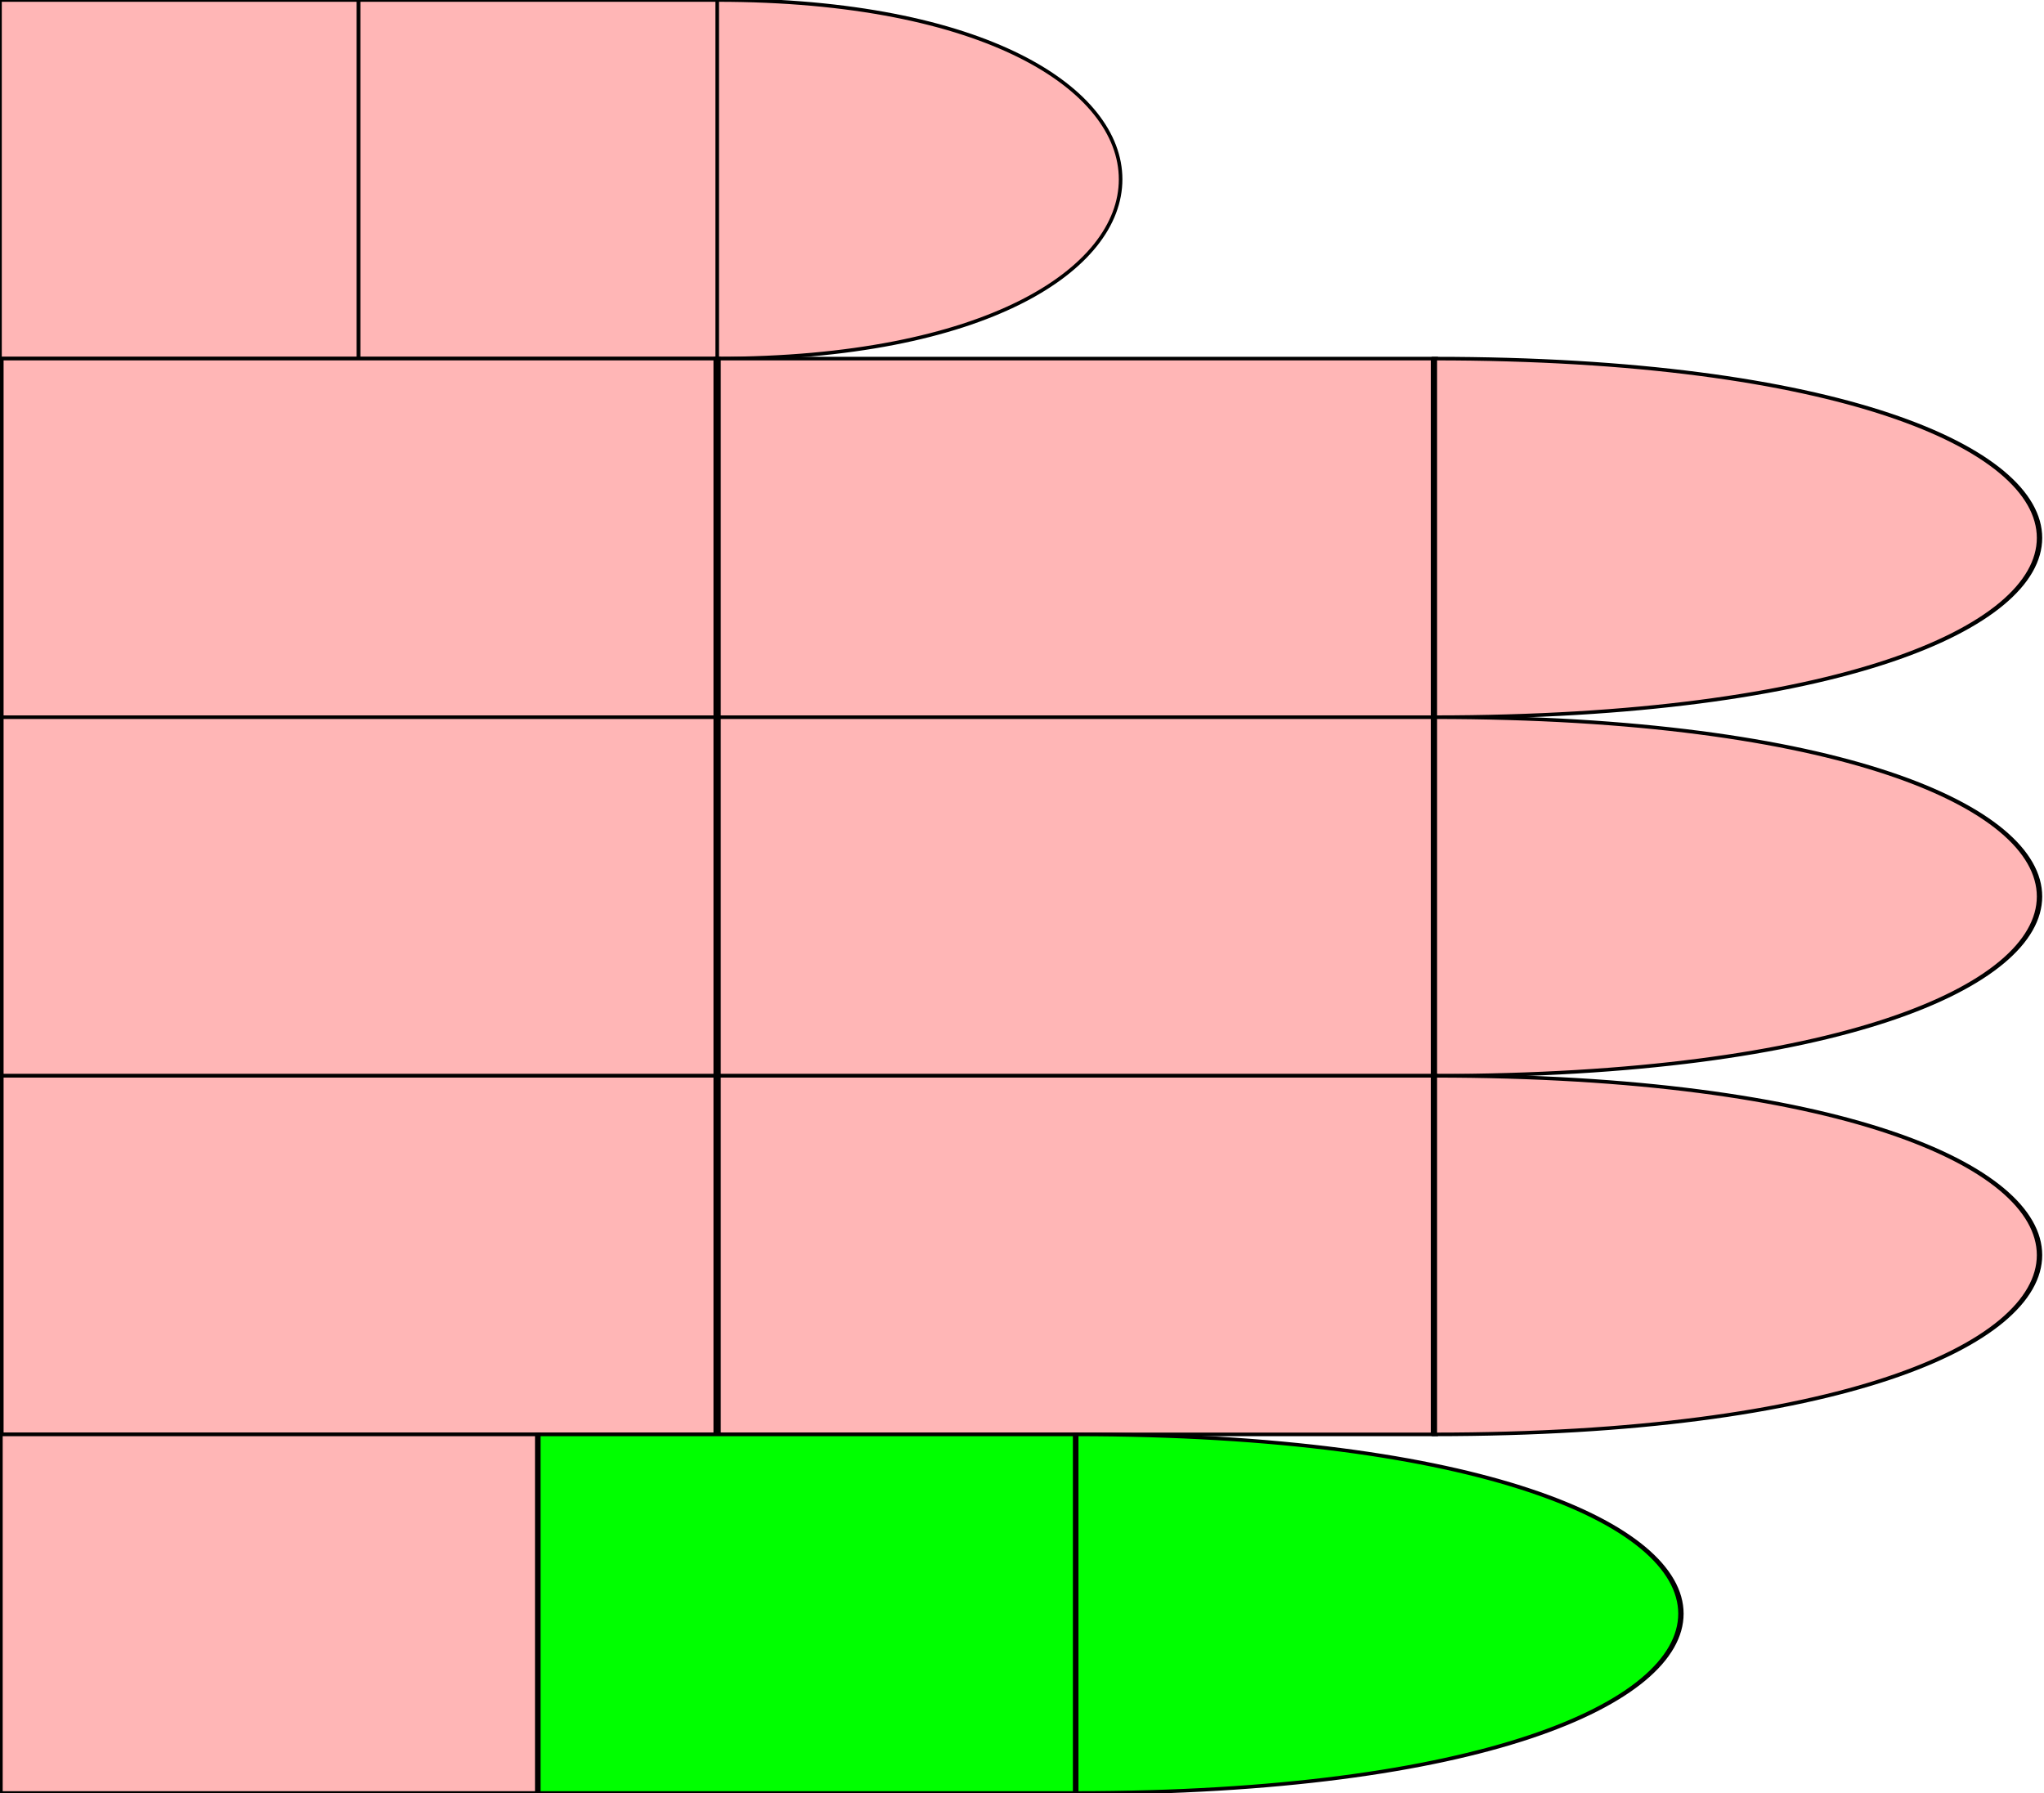 <svg id="chord-hand" viewBox="0 0 570 500" xmlns="http://www.w3.org/2000/svg" fill="none" xmlns:v="https://vecta.io/nano"><style>
        #thumb {
            fill: #ffb6b6ff;
        }
        #index {
            fill: #ffb6b6ff;
        }
        #middle {
            fill: #ffb6b6ff;
        }
        #ring {
            fill: #ffb6b6ff;
        }
        #pinky {
            fill: #ffb6b6ff;
        }
    #pinky #mf {
        fill: #0F09;
        False {
            True {stroke: #00F; stroke-width: 2px;}
            False {stroke: none;}
        }
    }#pinky #pf {
        fill: #0F0F;
        False {
            True {stroke: #00F; stroke-width: 2px;}
            False {stroke: none;}
        }
    }</style><defs><path id="phalange" d="                 M 0 0                  L 10 0                 L 10 10                 L 0 10                 Z" stroke-width="0.1px" stroke="#000" /><path id="tip" d="                 M 0 0                  C 15 0, 15 10, 0 10                 L 0 10                 Z" stroke-width="0.1px" stroke="#000" /></defs><g id="hand" viewBox="0 0 50 50" transform="scale(10,10)" x="0" y="0"><g id="thumb"><use id="me" href="#phalange" transform="translate(0,0) scale(1,1) " /><use id="mf" href="#phalange" transform="translate(10,0) scale(1,1) " /><use id="pf" href="#tip" transform="translate(20,0) scale(1,1) " /></g><g id="index" transform="translate(0,10)"><use id="me" href="#phalange" transform="translate(0,0) scale(2,1) " /><use id="mf" href="#phalange" transform="translate(20,0) scale(2,1) " /><use id="pf" href="#tip" transform="translate(40,0) scale(1.5,1) " /></g><g id="middle" transform="translate(0,20)"><use id="me" href="#phalange" transform="translate(0,0) scale(2,1) " /><use id="mf" href="#phalange" transform="translate(20,0) scale(2,1) " /><use id="pf" href="#tip" transform="translate(40,0) scale(1.5,1) " /></g><g id="ring" transform="translate(0,30)"><use id="me" href="#phalange" transform="translate(0,0) scale(2,1) " /><use id="mf" href="#phalange" transform="translate(20,0) scale(2,1) " /><use id="pf" href="#tip" transform="translate(40,0) scale(1.5,1) " /></g><g id="pinky" transform="translate(0,40)"><use id="me" href="#phalange" transform="translate(0,0) scale(1.5,1) " /><use id="mf" href="#phalange" transform="translate(15,0) scale(1.5,1) " /><use id="pf" href="#tip" transform="translate(30,0) scale(1.5,1) " /></g></g></svg>
